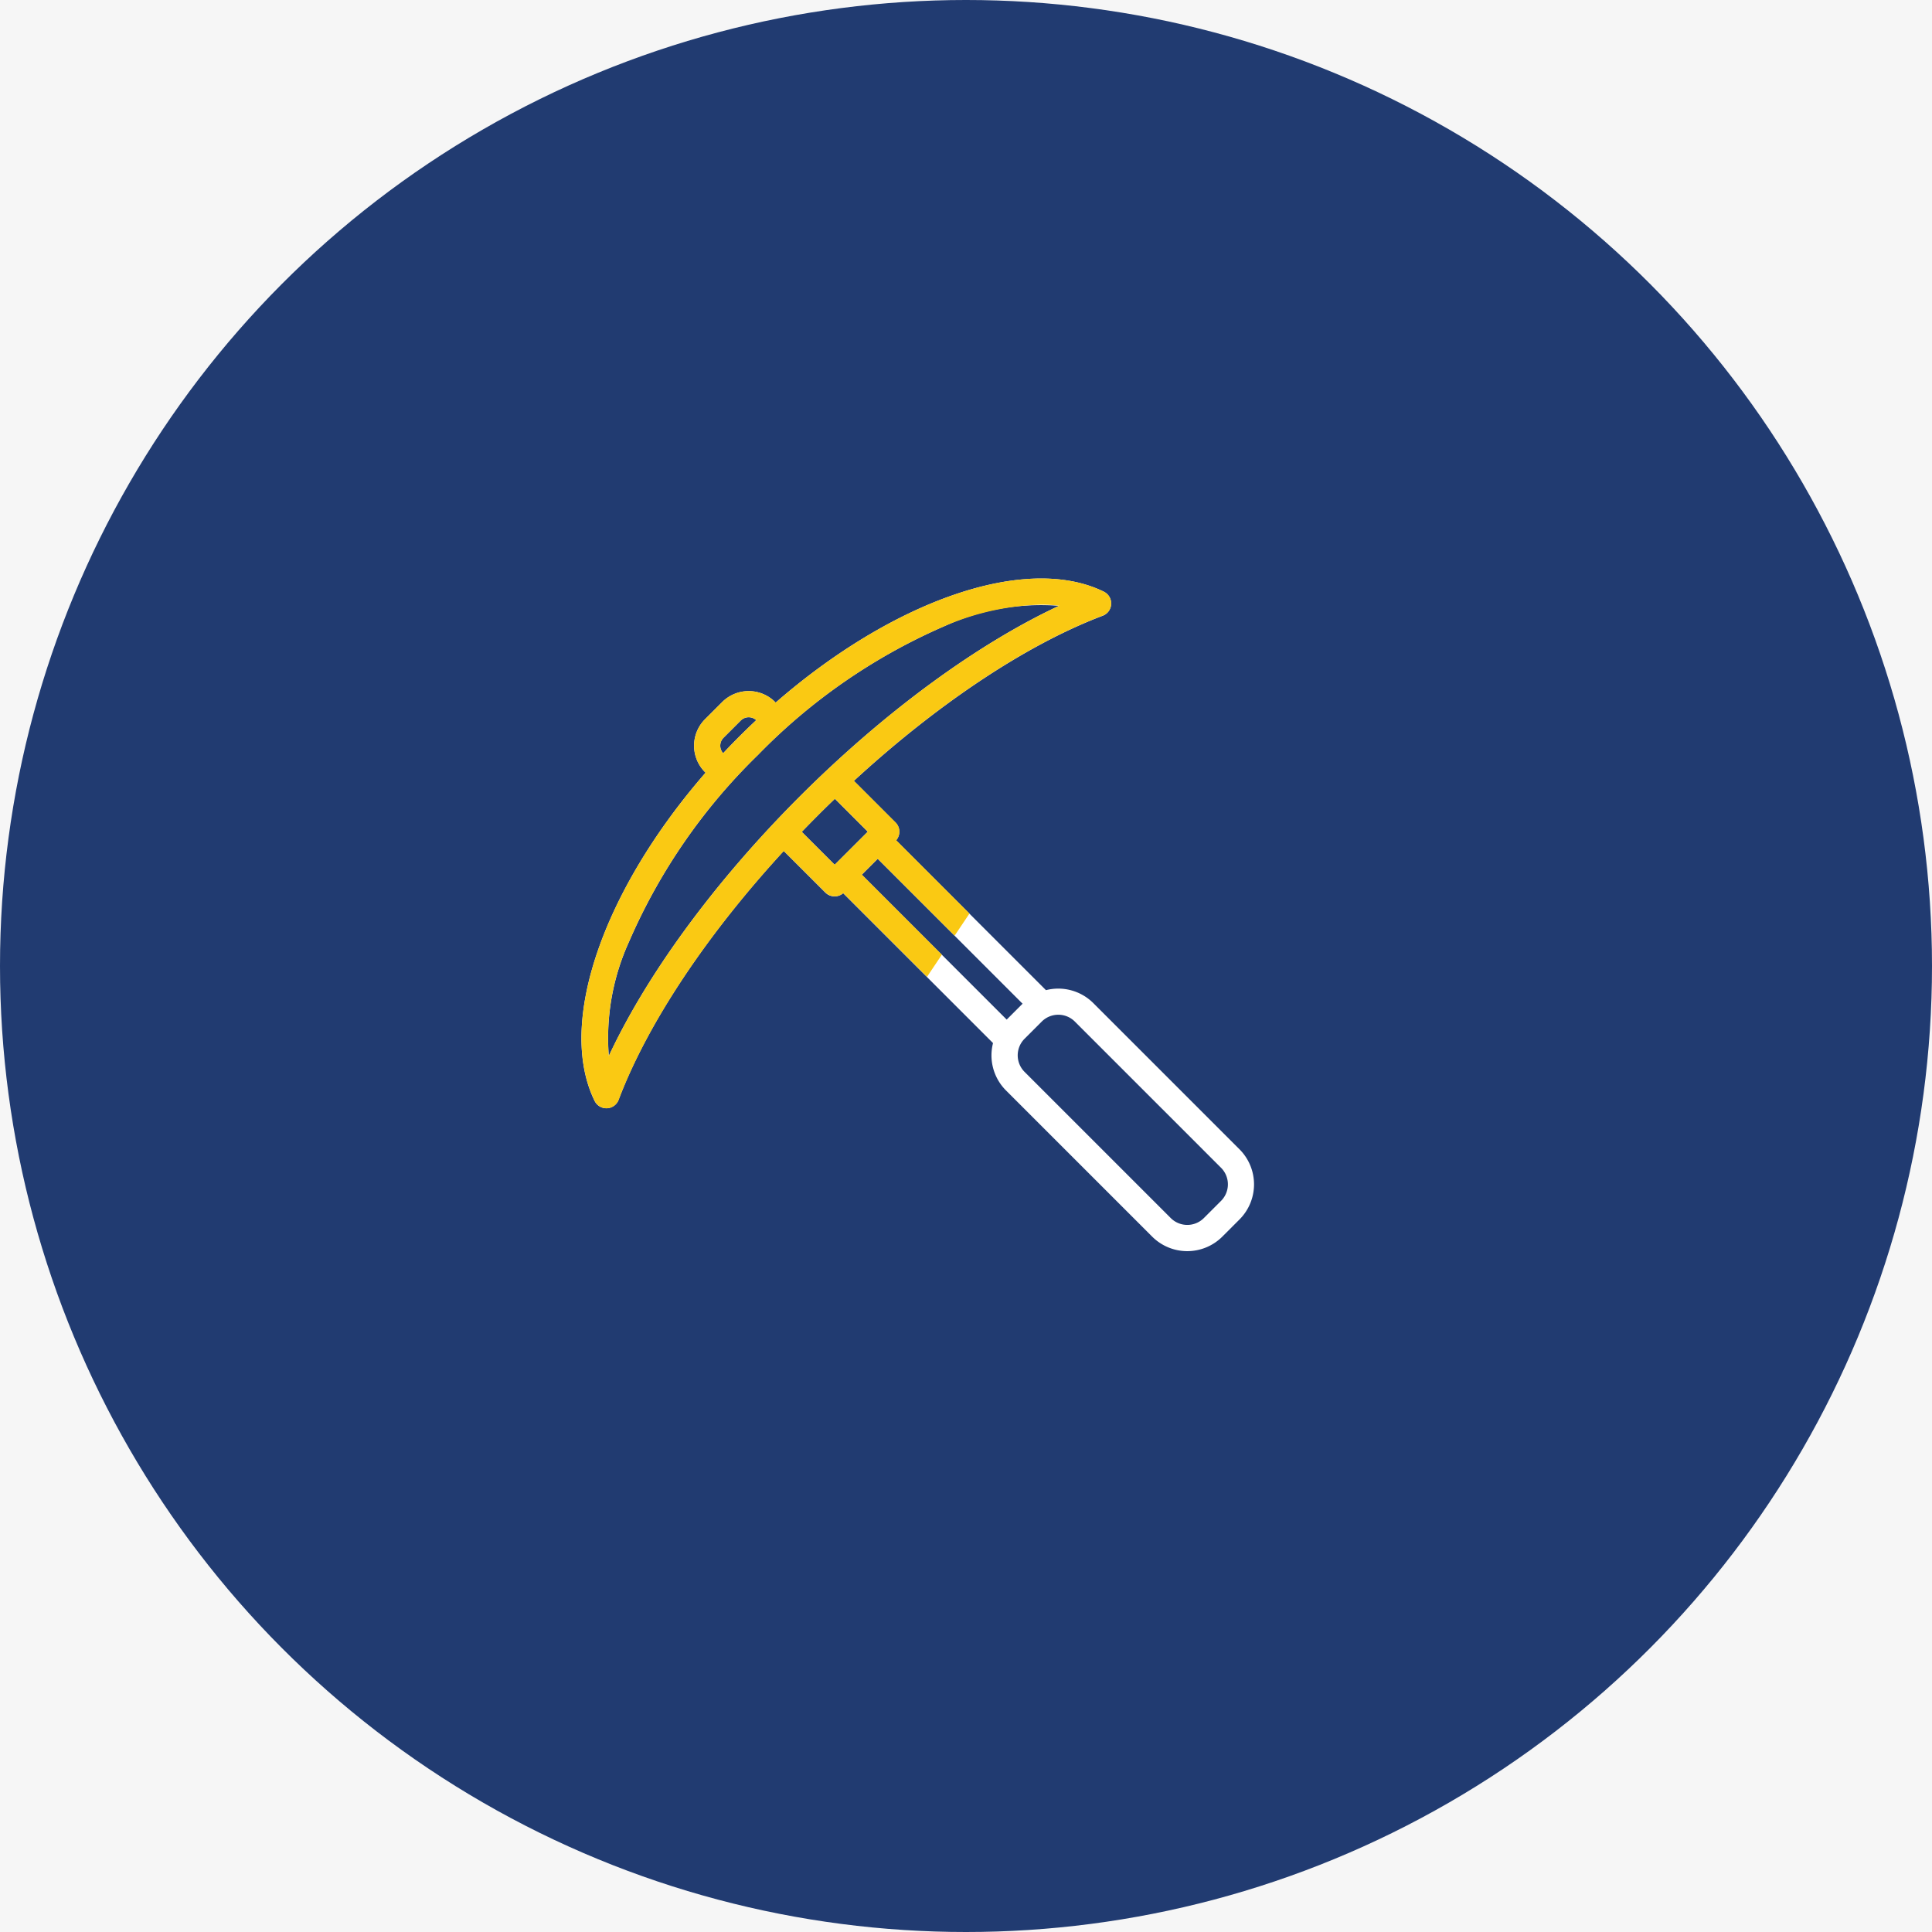 <svg xmlns="http://www.w3.org/2000/svg" xmlns:xlink="http://www.w3.org/1999/xlink" width="130" height="130" viewBox="0 0 130 130"><rect x="0" y="0" width="130" height="130" fill="#808080" stroke="none"/><defs><clipPath id="b"><rect width="130" height="130"/></clipPath></defs><g id="a" clip-path="url(#b)"><rect width="130" height="130" fill="#f6f6f6"/><ellipse cx="65" cy="65" rx="65" ry="65" fill="#213b71"/><g transform="translate(19726 2503)"><path d="M48.361,12.81C46.454,7.365,37.939,3.28,27.486,2.566V2.455A2.458,2.458,0,0,0,25.031,0H23.394a2.458,2.458,0,0,0-2.455,2.455v.111c-10.49.716-19.029,4.828-20.9,10.3a.818.818,0,0,0,1.111,1.01c5.01-2.261,12.089-3.677,19.784-3.991v4.025a.818.818,0,0,0,.818.818V29.085a3.275,3.275,0,0,0-1.637,2.833V45.832a3.277,3.277,0,0,0,3.274,3.274h1.637a3.277,3.277,0,0,0,3.274-3.274V31.919a3.275,3.275,0,0,0-1.637-2.833V14.732a.818.818,0,0,0,.818-.818V9.888c7.7.314,14.774,1.73,19.784,3.991a.818.818,0,0,0,.337.072h.007a.819.819,0,0,0,.748-1.141ZM22.576,2.455a.819.819,0,0,1,.818-.818h1.637a.819.819,0,0,1,.818.818v.028q-.812-.027-1.637-.028t-1.637.028Zm4.092,43.377a1.639,1.639,0,0,1-1.637,1.637H23.394a1.639,1.639,0,0,1-1.637-1.637V31.919a1.639,1.639,0,0,1,1.637-1.637h1.637a1.639,1.639,0,0,1,1.637,1.637ZM25.031,28.645H23.394V14.732h1.637Zm.818-15.55H22.576V9.838q.815-.017,1.637-.017t1.637.017ZM24.213,8.184c-8.126,0-15.847,1.2-21.618,3.339A15.679,15.679,0,0,1,9.15,6.857,39.444,39.444,0,0,1,24.213,4.092,39.444,39.444,0,0,1,39.276,6.857a15.68,15.68,0,0,1,6.555,4.666C40.06,9.389,32.339,8.184,24.213,8.184Z" transform="translate(-19695.059 -2438.018) rotate(-45)" fill="#fff" stroke="#fff" stroke-width="0.125"/><path d="M506.289,52.978c-2.552-5.19.58-14.136,7.49-22.06l-.078-.078a2.459,2.459,0,0,1,0-3.472l1.157-1.157a2.457,2.457,0,0,1,3.472,0l.079.078c7.895-6.886,16.806-10.019,22-7.518a.82.82,0,0,1,.278,1.337l0,0a.823.823,0,0,1-.29.186c-5.141,1.944-11.147,5.949-16.811,11.168l2.847,2.846a.819.819,0,0,1,0,1.157l4.938,4.939-.929,1.385-5.166-5.167-1.157,1.157,5.394,5.395-.929,1.385-5.622-5.623a.819.819,0,0,1-1.157,0L518.956,36.1c-5.219,5.664-9.224,11.669-11.167,16.811a.82.82,0,0,1-.727.528h-.039A.819.819,0,0,1,506.289,52.978Zm23.49-31.991a39.449,39.449,0,0,0-12.606,8.7,39.454,39.454,0,0,0-8.7,12.606,15.681,15.681,0,0,0-1.336,7.934c2.571-5.59,7.179-11.9,12.925-17.647s12.057-10.354,17.647-12.925a9.717,9.717,0,0,0-1.459-.105A17.748,17.748,0,0,0,529.779,20.986Zm-8.554,12.747q-.582.582-1.146,1.169l2.3,2.3L524.7,34.89l-2.3-2.3Q521.8,33.153,521.224,33.733Zm-5.209-6.366-1.157,1.157a.82.82,0,0,0,0,1.157l.02.02q.555-.594,1.138-1.177t1.177-1.138l-.02-.02a.819.819,0,0,0-1.157,0Z" transform="translate(-20192.217 -2481.928)" fill="#fac913" stroke="#fac913" stroke-width="0.125"/></g></g></svg>